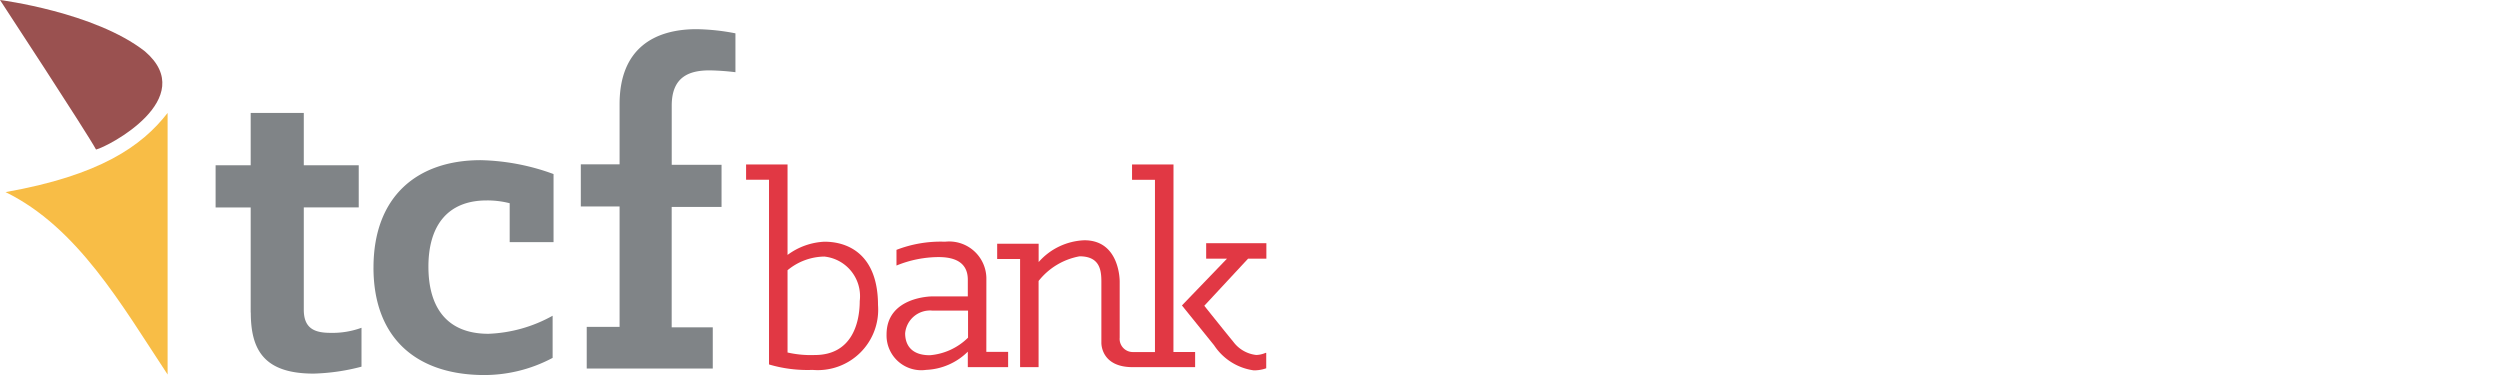 <svg xmlns="http://www.w3.org/2000/svg" width="120" height="18" viewBox="0 0 120 18">
  <g id="Bank_-_TCF_Bank" data-name="Bank - TCF Bank" transform="translate(17821 3623)">
    <rect id="Rectangle_64036" data-name="Rectangle 64036" width="120" height="18" transform="translate(-17821 -3623)" fill="#aaa" opacity="0"/>
    <g id="Group_80749" data-name="Group 80749" transform="translate(-21045 -4479.157)">
      <g id="Group_8225" data-name="Group 8225" transform="translate(3259.812 864.052)">
        <path id="Path_7302" data-name="Path 7302" d="M432.336,1433.122a3.212,3.212,0,0,0-1.775.635v-4.343h-1.99v.734h1.1v8.87l.016-.01,0,.01a6.455,6.455,0,0,0,2.071.257,2.9,2.9,0,0,0,3.146-3.11C434.9,1433.748,433.488,1433.122,432.336,1433.122Zm-.468,5.439a5.055,5.055,0,0,1-1.307-.121v-3.949a2.819,2.819,0,0,1,1.766-.656,1.912,1.912,0,0,1,1.7,2.133C434.024,1437.084,433.614,1438.561,431.868,1438.561Z" transform="translate(-428.571 -1429.415)" fill="#e13844"/>
        <path id="Path_7303" data-name="Path 7303" d="M465.956,1449.088a1.786,1.786,0,0,0-1.983-1.81,5.887,5.887,0,0,0-2.332.391v.753a5.388,5.388,0,0,1,2.024-.406c1.134,0,1.4.543,1.4,1.087v.8h-1.712s-2.188,0-2.188,1.827a1.667,1.667,0,0,0,1.9,1.7,3.019,3.019,0,0,0,2-.874v.742H467v-.733h-1.046Zm-2.714,3.639c-1,0-1.185-.624-1.185-1.05a1.2,1.2,0,0,1,1.3-1.093h1.719v1.3A2.95,2.95,0,0,1,463.241,1452.727Z" transform="translate(-454.422 -1443.571)" fill="#e13844"/>
        <path id="Path_7304" data-name="Path 7304" d="M495.264,1429.415h-1.99v.734h1.1v8.269h-1.071a.632.632,0,0,1-.622-.69v-2.7s.022-1.975-1.69-1.975a3.077,3.077,0,0,0-2.2,1.046v-.881H486.8v.734h1.1v5.191h.888v-4.136a3.246,3.246,0,0,1,1.968-1.184c1,0,1.046.709,1.046,1.236v2.91s-.044,1.174,1.5,1.174h3v-.726h-1.041Z" transform="translate(-474.748 -1429.415)" fill="#e13844"/>
        <path id="Path_7305" data-name="Path 7305" d="M533.714,1448.361v-.741h-2.89v.741h1l-2.163,2.246,1.546,1.916a2.723,2.723,0,0,0,1.9,1.2,1.75,1.75,0,0,0,.6-.1v-.738h-.034a1.22,1.22,0,0,1-.444.1,1.588,1.588,0,0,1-1.1-.631c-.4-.484-1.395-1.731-1.395-1.731l2.1-2.26Z" transform="translate(-508.74 -1443.841)" fill="#e13844"/>
      </g>
      <path id="Path_7306" data-name="Path 7306" d="M256.838,1421.3c3.457,1.689,5.563,5.4,7.779,8.756V1417.5c-1.241,1.6-3.258,3-7.779,3.8" transform="translate(2967.428 -555.922)" fill="#f8bd46"/>
      <path id="Path_7307" data-name="Path 7307" d="M255.553,1391.375s4.166,6.356,4.61,7.178c.576-.133,4.986-2.444,2.349-4.711C260.1,1391.953,255.553,1391.375,255.553,1391.375Z" transform="translate(2968.447 -535.218)" fill="#9a5150"/>
      <g id="Group_8226" data-name="Group 8226" transform="translate(3234.349 857.557)">
        <path id="Path_7308" data-name="Path 7308" d="M307.238,1427.079v-5.044h-1.684v-2.023h1.684V1417.5h2.549v2.511h2.637v2.023h-2.637v4.911c0,.911.532,1.11,1.285,1.11a4.061,4.061,0,0,0,1.485-.244v1.867a9.973,9.973,0,0,1-2.3.333c-2.393,0-3.014-1.155-3.014-2.933" transform="translate(-305.554 -1413.478)" fill="#808487"/>
        <path id="Path_7309" data-name="Path 7309" d="M342.171,1433.577c0-3.422,2.105-5.156,5.142-5.156a10.758,10.758,0,0,1,3.5.667v3.266h-2.105v-1.866a4.308,4.308,0,0,0-1.108-.134c-1.862,0-2.793,1.2-2.793,3.178,0,1.933.865,3.223,2.881,3.223a6.838,6.838,0,0,0,3.081-.867v2.023a6.987,6.987,0,0,1-3.457.822c-3.169-.067-5.142-1.845-5.142-5.156" transform="translate(-334.592 -1422.133)" fill="#808487"/>
        <path id="Path_7310" data-name="Path 7310" d="M390.533,1412.411h1.573v-5.778h-1.861v-2.022h1.861v-2.889c0-2.689,1.684-3.6,3.7-3.6a10.548,10.548,0,0,1,1.861.2v1.866a11.68,11.68,0,0,0-1.241-.088c-.953,0-1.817.289-1.817,1.688v2.845H397v2.022h-2.393v5.778h1.972v1.978h-6.05v-2Z" transform="translate(-372.715 -1398.122)" fill="#808487"/>
      </g>
    </g>
  </g>
</svg>
